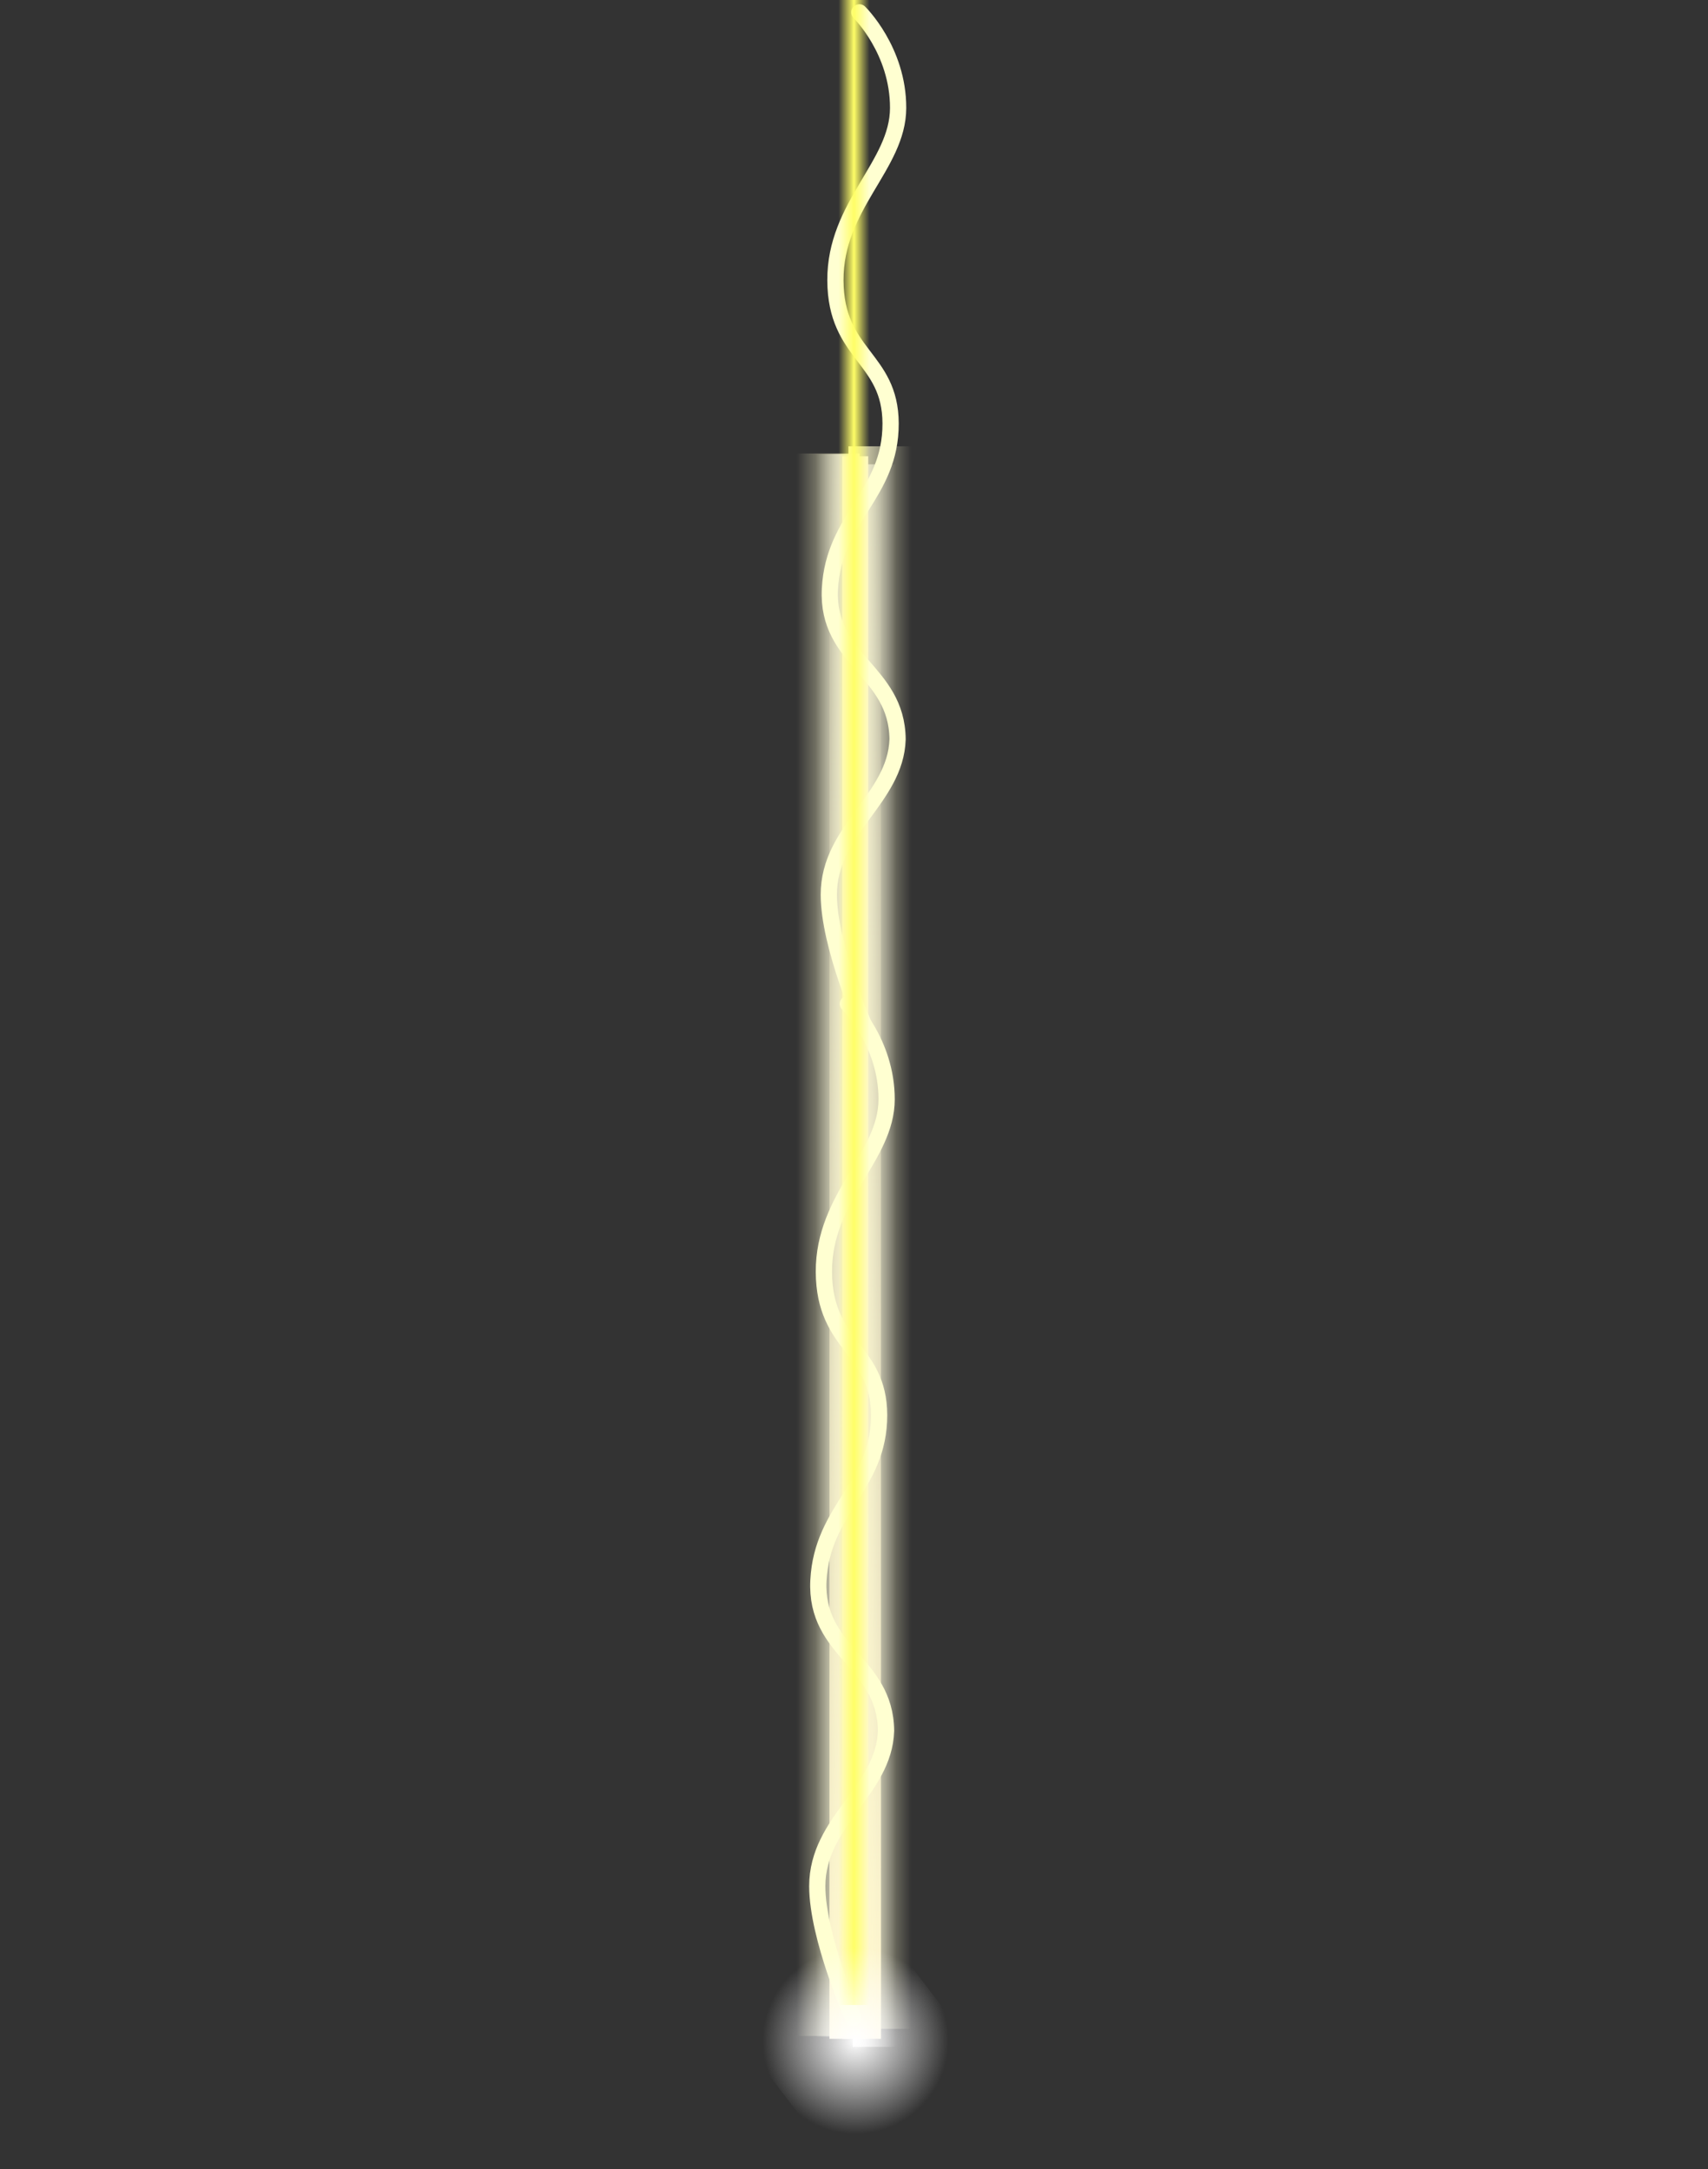 <svg version="1.1" xmlns="http://www.w3.org/2000/svg" xmlns:xlink="http://www.w3.org/1999/xlink" width="525.526" height="667.299" viewBox="0,0,525.526,667.299"><rect x="0" y="0" width="525.526" height="667.299" fill="#333333" stroke="none"/><defs><linearGradient x1="252.973" y1="154.243" x2="239.629" y2="154.243" gradientUnits="userSpaceOnUse" id="color-1"><stop offset="0" stop-color="#ffffff" stop-opacity="0"/><stop offset="1" stop-color="#ffffff"/></linearGradient><linearGradient x1="228.303" y1="151.139" x2="241.647" y2="151.139" gradientUnits="userSpaceOnUse" id="color-2"><stop offset="0" stop-color="#ffffff" stop-opacity="0"/><stop offset="1" stop-color="#ffffff"/></linearGradient><linearGradient x1="240.379" y1="-91.629" x2="240.379" y2="395.174" gradientUnits="userSpaceOnUse" id="color-3"><stop offset="0" stop-color="#fff3d2" stop-opacity="0"/><stop offset="1" stop-color="#fff3d2"/></linearGradient><linearGradient x1="238.302" y1="148.7" x2="257.616" y2="148.7" gradientUnits="userSpaceOnUse" id="color-4"><stop offset="0" stop-color="#fffbce"/><stop offset="1" stop-color="#fffbce" stop-opacity="0"/></linearGradient><linearGradient x1="222.384" y1="150.917" x2="241.698" y2="150.917" gradientUnits="userSpaceOnUse" id="color-5"><stop offset="0" stop-color="#fffbce" stop-opacity="0"/><stop offset="1" stop-color="#fffbce"/></linearGradient><linearGradient x1="239.993" y1="76.396" x2="244.783" y2="76.396" gradientUnits="userSpaceOnUse" id="color-6"><stop offset="0" stop-color="#fffe66"/><stop offset="1" stop-color="#fffe66" stop-opacity="0"/></linearGradient><linearGradient x1="240.007" y1="76.396" x2="235.217" y2="76.396" gradientUnits="userSpaceOnUse" id="color-7"><stop offset="0" stop-color="#fffe66"/><stop offset="1" stop-color="#fffe66" stop-opacity="0"/></linearGradient><radialGradient cx="240.481" cy="395.835" r="28.63" gradientUnits="userSpaceOnUse" id="color-8"><stop offset="0" stop-color="#ffffff"/><stop offset="1" stop-color="#ffffff" stop-opacity="0"/></radialGradient></defs><g transform="translate(22.763,231.987)"><g data-paper-data="{&quot;isPaintingLayer&quot;:true}" fill-rule="nonzero" stroke-linejoin="miter" stroke-miterlimit="10" stroke-dasharray="" stroke-dashoffset="0" style="mix-blend-mode: normal"><g stroke="none" stroke-width="0" stroke-linecap="butt"><path d="M239.629,397.644v-486.802h13.345v486.802z" data-paper-data="{&quot;index&quot;:null}" fill="url(#color-1)"/><path d="M228.303,394.54v-486.802h13.345v486.802z" fill="url(#color-2)"/><path d="M232.46,395.174v-486.802h15.839v486.802z" fill="url(#color-3)"/><path d="M236.409,395.174v-486.802h7.94v486.802z" fill="#fff3d2"/><path d="M238.302,392.101v-486.802h19.314v486.802z" data-paper-data="{&quot;index&quot;:null}" fill="url(#color-4)"/><path d="M222.384,394.318v-486.802h19.314v486.802z" data-paper-data="{&quot;index&quot;:null}" fill="url(#color-5)"/></g><path d="M-22.763,433.003v-506.006h525.526v506.006z" fill="none" stroke="none" stroke-width="0" stroke-linecap="butt"/><g fill="none" stroke="#ffffd1" stroke-width="5" stroke-linecap="round"><path d="M238.116,76.818c0,0 11.947,11.65 11.914,29.403c-0.033,17.686 -19.394,29.913 -19.29,53.04c0.105,23.127 16.904,23.574 16.976,43.996c0.077,21.921 -17.532,28.853 -18.659,50.93c-1.127,22.078 20.594,24.994 20.797,46.234c-0.574,18.429 -21.146,27.716 -21.144,47.813c0.003,15.765 11.037,40.583 11.037,40.583"/><path d="M241.661,-228.182c0,0 11.947,11.65 11.914,29.403c-0.033,17.686 -19.394,29.913 -19.29,53.04c0.105,23.127 16.904,23.574 16.976,43.996c0.077,21.921 -17.532,28.853 -18.659,50.93c-1.127,22.078 20.594,24.994 20.797,46.234c-0.574,18.429 -21.146,27.716 -21.144,47.813c0.003,15.765 11.037,40.583 11.037,40.583"/></g><g stroke="none" stroke-width="0" stroke-linecap="butt"><path d="M239.993,384.78v-616.767h4.79v616.767z" fill="url(#color-6)"/><path d="M235.217,384.78v-616.767h4.79v616.767z" data-paper-data="{&quot;index&quot;:null}" fill="url(#color-7)"/></g><path d="M235.943,435.312l-34.737,-45.52l43.813,-33.435l34.737,45.52z" fill="url(#color-8)" stroke="none" stroke-width="0" stroke-linecap="butt"/></g></g></svg>